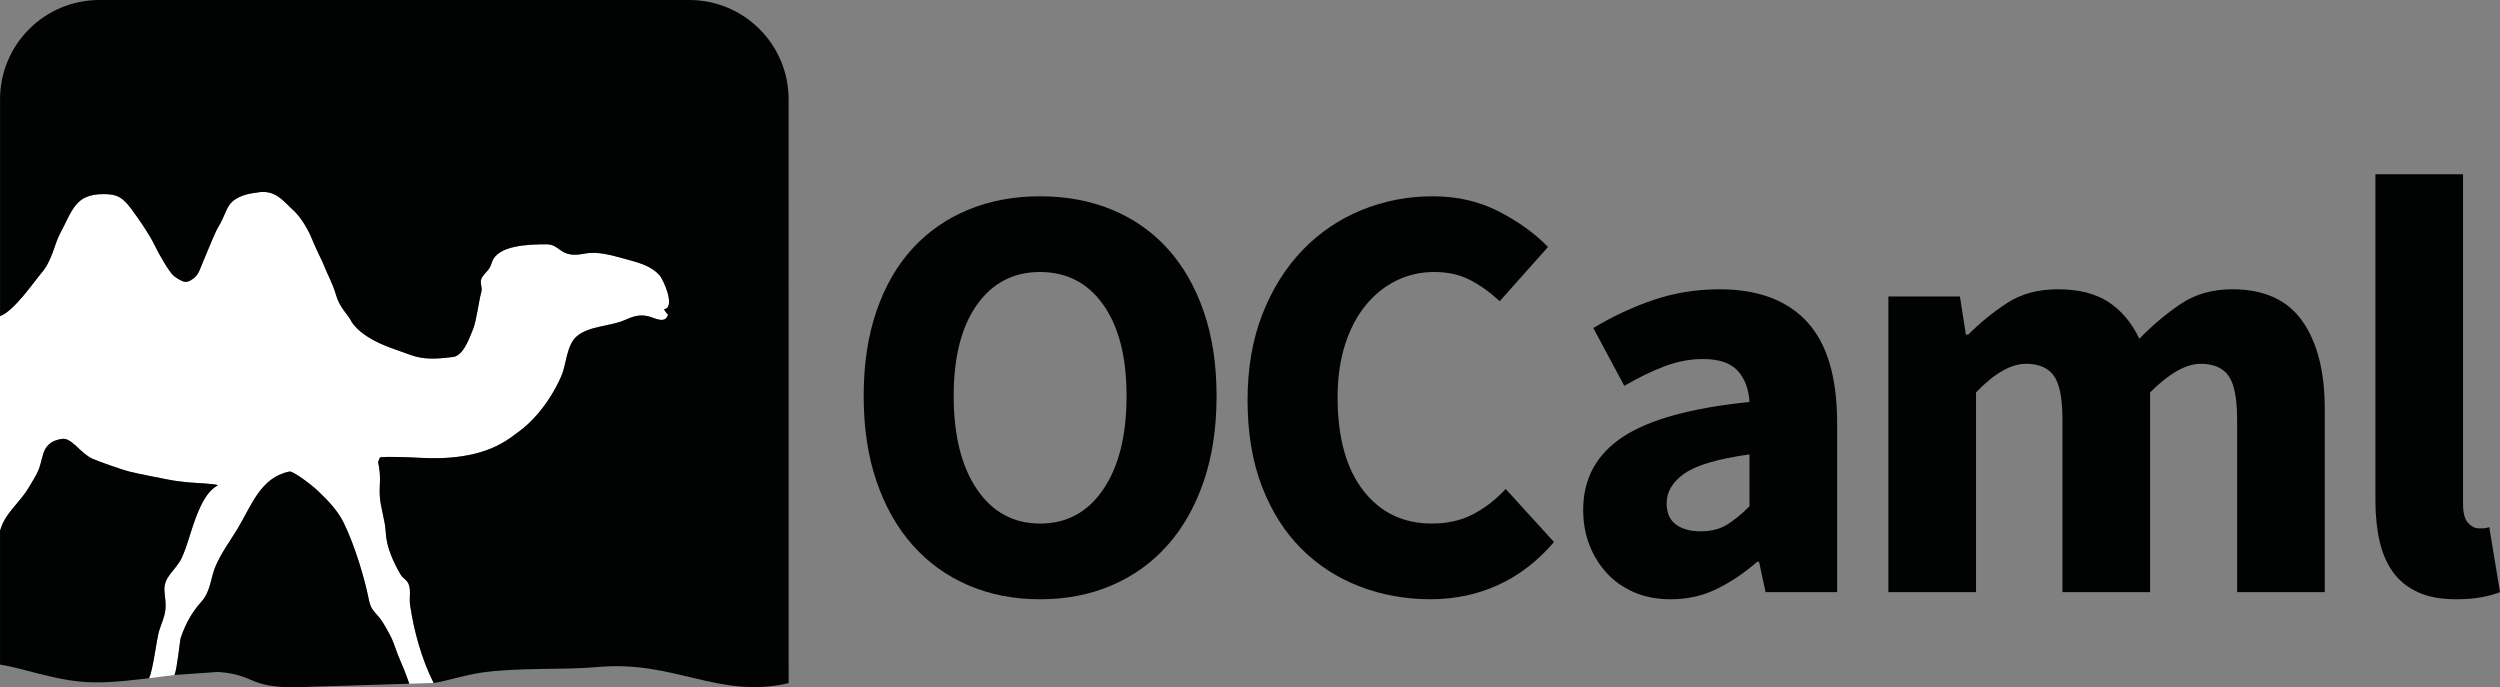 <?xml version="1.0" encoding="utf-8"?>
<!-- Generator: Adobe Illustrator 17.0.2, SVG Export Plug-In . SVG Version: 6.00 Build 0)  -->
<!DOCTYPE svg PUBLIC "-//W3C//DTD SVG 1.1//EN" "http://www.w3.org/Graphics/SVG/1.1/DTD/svg11.dtd">
<svg version="1.1" id="Layer_1" xmlns="http://www.w3.org/2000/svg" xmlns:xlink="http://www.w3.org/1999/xlink" x="0px" y="0px"
	 width="524.819px" height="144.277px" viewBox="0 0 524.819 144.277" enable-background="new 0 0 524.819 144.277"
	 xml:space="preserve">
<rect x="0" y="0" width="524.819" height="144.277" fill="#808080" stroke="none"/>
<g>
	<path fill="#FFFFFF" d="M86.085,127c-0.209-1.424,0.197-2.841-0.232-4.177c-0.367-1.166-1.209-1.273-1.762-2.221
		c-1.457-2.487-2.963-5.709-3.102-8.754c-0.127-2.735-1.133-5.206-1.27-7.917c-0.066-1.308,0.088-2.657,0.041-3.952
		c-0.025-0.63-0.061-1.176-0.186-1.86c-0.031-0.169-0.143-0.865-0.195-1.144l0.34-0.848c-0.15-0.291,2.902-0.194,3.812-0.188
		c1.545,0.019,2.998,0.099,4.539,0.173c3.148,0.156,6.016,0.117,9.082-0.356c6.832-1.055,9.973-3.845,11.58-5.005
		c6.273-4.523,9.146-11.918,9.146-11.918c1.035-2.31,1.031-6.431,3.25-8.276c2.615-2.179,7.006-2.022,10.008-3.359
		c1.756-0.777,3.023-1.205,4.818-0.833c1.332,0.278,3.73,1.821,4.281-0.345c-0.445-0.287-0.619-0.812-0.857-1.103
		c2.475-0.245,0.047-5.986-0.932-7.133c-1.512-1.77-4.035-2.581-6.719-3.293c-3.188-0.845-6.08-1.82-9.082-1.231
		c-5.242,1.026-4.85-1.974-7.939-1.974c-3.707,0-10.303,0.182-11.443,3.786c-0.531,1.683-1.078,1.753-1.998,3.044
		c-0.787,1.106,0.137,2.082-0.258,3.344c-0.408,1.297-1.007,5.865-1.632,7.459c-1.057,2.697-2.317,6.065-4.643,6.065
		c-3.261,0.39-5.824,0.515-8.469-0.445c-1.592-0.578-4.26-1.483-5.58-2.039c-6.088-2.563-7.088-5.367-7.088-5.367
		c-0.653-1.08-2.374-2.821-3.018-5.093c-0.708-2.502-1.903-4.589-2.387-5.891c-0.501-1.349-1.699-3.51-2.64-5.846
		c-1.205-2.991-2.9-5.223-4.141-6.331c-1.896-1.69-3.646-4.306-7.495-3.546c-0.688,0.136-3.188,0.249-5.104,1.856
		c-1.299,1.09-1.709,3.339-2.912,5.236c-0.695,1.096-1.917,4.24-3.038,6.863c-0.777,1.818-1.139,3.181-1.979,3.85
		c-0.657,0.524-1.471,1.201-2.456,0.832c-0.611-0.229-1.264-0.617-1.923-1.132c-0.89-0.695-2.913-4.138-4.156-6.681
		c-1.077-2.205-3.376-5.502-4.706-7.287c-1.914-2.568-3.036-3.219-5.864-3.219c-6.067,0-6.526,3.397-9.195,8.337
		c-1.172,2.17-1.599,5.614-3.952,8.313c-1.345,1.544-5.637,7.893-8.621,8.972v-0.031L0,66.366v45.257l0.008,0.063v-0.284
		c0.193-0.59,0.398-1.156,0.631-1.662c1.154-2.459,3.832-4.741,5.32-7.266c0.809-1.376,1.732-2.724,2.268-4.168
		c0.461-1.244,0.688-3.099,1.354-4.178c0.816-1.323,2.094-1.773,3.406-1.987c2.055-0.339,3.801,2.954,6.43,4.166
		c1.121,0.515,6.281,2.342,7.83,2.717c2.551,0.61,5.381,1.119,7.971,1.642c1.387,0.28,2.713,0.443,4.141,0.588
		c1.281,0.128,6.08,0.287,6.377,0.634c-2.439,1.244-3.869,4.736-4.785,7.207c-0.955,2.575-1.621,5.441-2.775,7.96
		c-1.279,2.783-3.961,3.941-3.641,7.184c0.123,1.294,0.359,2.651,0.143,4.075c-0.23,1.499-0.836,2.669-1.277,4.137
		c-0.566,1.915-1.24,8.1-2.113,9.918l5.337-0.669l0.009-0.003c0.583-1.386,1.12-7.237,1.309-7.794
		c0.998-2.934,2.322-5.348,4.359-7.617c1.986-2.211,1.883-5.061,3.043-7.637c1.256-2.8,2.945-5.039,4.539-7.671
		c2.881-4.759,4.781-10.767,10.906-11.989c0.654-0.135,4.404,2.569,6.068,4.177c1.906,1.832,3.988,3.954,5.24,6.48
		c2.424,4.896,4.48,11.988,5.258,15.899c0.447,2.246,0.803,2.38,2.322,4.159c0.699,0.815,2.094,3.362,2.553,4.34
		c0.482,1.044,1.215,3.42,1.799,4.633c0.344,0.722,1.236,2.94,1.885,4.856l4.987-0.156c0.018,0.042,0.109-0.012,0.13,0.027
		c0.002,0,0.005-0.001,0.007-0.002c-0.021-0.038-0.04-0.082-0.058-0.123C88.496,138.292,86.906,132.522,86.085,127z"/>
	<path fill="#484444" d="M82.919,97.901l0.023-0.061C82.908,97.686,82.896,97.651,82.919,97.901z"/>
	<g>
		<path fill="#010202" d="M82.919,97.901l0.023-0.061C82.908,97.686,82.896,97.651,82.919,97.901z"/>
		<path fill="#010202" d="M84.031,138.674c-0.584-1.213-1.316-3.589-1.799-4.633c-0.459-0.978-1.854-3.524-2.553-4.34
			c-1.52-1.779-1.875-1.913-2.322-4.159c-0.777-3.911-2.834-11.004-5.258-15.899c-1.252-2.526-3.334-4.648-5.24-6.48
			c-1.664-1.607-5.414-4.312-6.068-4.177c-6.125,1.223-8.025,7.23-10.906,11.989c-1.594,2.632-3.283,4.871-4.539,7.671
			c-1.16,2.575-1.057,5.426-3.043,7.637c-2.037,2.27-3.361,4.684-4.359,7.617c-0.189,0.557-0.726,6.408-1.309,7.794
			c0,0.001-0.001,0.002-0.001,0.003l9.104-0.641c8.482,0.578,6.033,3.829,19.273,3.121l20.906-0.647l0,0
			C85.267,141.614,84.375,139.396,84.031,138.674z"/>
		<path fill="#010202" d="M144.695,0H20.865C9.347,0,0.01,9.339,0.01,20.857v45.476v0.031c2.984-1.079,7.276-7.428,8.621-8.972
			c2.353-2.7,2.78-6.144,3.952-8.313c2.669-4.94,3.128-8.337,9.195-8.337c2.828,0,3.951,0.652,5.864,3.219
			c1.331,1.785,3.63,5.083,4.706,7.287c1.242,2.544,3.266,5.986,4.156,6.681c0.659,0.516,1.312,0.903,1.923,1.132
			c0.984,0.369,1.798-0.308,2.456-0.832c0.84-0.669,1.202-2.032,1.979-3.85c1.122-2.623,2.343-5.766,3.038-6.863
			c1.203-1.896,1.613-4.146,2.912-5.236c1.916-1.607,4.416-1.72,5.104-1.856c3.849-0.76,5.599,1.856,7.495,3.546
			c1.241,1.108,2.937,3.34,4.141,6.331c0.941,2.336,2.139,4.497,2.64,5.846c0.484,1.302,1.679,3.389,2.387,5.891
			c0.643,2.272,2.364,4.013,3.018,5.093c0,0,1.001,2.804,7.088,5.367c1.32,0.556,3.988,1.46,5.58,2.039
			c2.645,0.961,5.207,0.836,8.469,0.445c2.326,0,3.586-3.368,4.643-6.065c0.625-1.594,1.224-6.162,1.632-7.459
			c0.395-1.262-0.529-2.238,0.258-3.344c0.92-1.291,1.467-1.361,1.998-3.044c1.141-3.604,7.736-3.786,11.443-3.786
			c3.09,0,2.697,3,7.939,1.974c3.002-0.589,5.895,0.387,9.082,1.231c2.684,0.712,5.207,1.523,6.719,3.293
			c0.979,1.146,3.406,6.888,0.932,7.133c0.238,0.291,0.412,0.816,0.857,1.103c-0.551,2.166-2.949,0.623-4.281,0.345
			c-1.795-0.372-3.062,0.056-4.818,0.833c-3.002,1.337-7.393,1.181-10.008,3.359c-2.219,1.846-2.215,5.967-3.25,8.276
			c0,0-2.873,7.394-9.146,11.918c-1.607,1.16-4.748,3.95-11.58,5.005c-3.066,0.474-5.934,0.513-9.082,0.356
			c-1.541-0.074-2.994-0.153-4.539-0.173c-0.91-0.007-3.963-0.104-3.812,0.188l-0.34,0.848c0.053,0.279,0.164,0.976,0.195,1.144
			c0.125,0.685,0.16,1.231,0.186,1.86c0.047,1.295-0.107,2.645-0.041,3.952c0.137,2.711,1.143,5.182,1.27,7.917
			c0.139,3.045,1.645,6.267,3.102,8.754c0.553,0.947,1.395,1.055,1.762,2.221c0.43,1.336,0.023,2.753,0.232,4.177
			c0.82,5.521,2.41,11.292,4.896,16.275c0.017,0.041,0.037,0.086,0.058,0.123c0,0,0,0.001,0.001,0.002
			c3.07-0.516,6.146-1.62,10.135-2.21c7.314-1.085,17.486-0.526,24.02-1.138c16.533-1.554,25.506,6.781,40.355,3.365V20.858
			C165.55,9.339,156.216,0,144.695,0z M82.919,97.901c-0.023-0.25-0.012-0.215,0.023-0.061L82.919,97.901z"/>
		<path fill="#010202" d="M38.175,117.053c1.154-2.518,1.82-5.385,2.775-7.96c0.916-2.471,2.346-5.963,4.785-7.207
			c-0.297-0.347-5.096-0.506-6.377-0.634c-1.428-0.145-2.754-0.308-4.141-0.588c-2.59-0.523-5.42-1.031-7.971-1.642
			c-1.549-0.375-6.709-2.202-7.83-2.717c-2.629-1.212-4.375-4.505-6.43-4.166c-1.312,0.214-2.59,0.664-3.406,1.987
			c-0.666,1.079-0.893,2.933-1.354,4.178c-0.535,1.444-1.459,2.792-2.268,4.168c-1.488,2.524-4.166,4.807-5.32,7.266
			c-0.232,0.506-0.438,1.072-0.631,1.662v0.284v9.15v16.321v2.358c1.346,0.23,2.754,0.513,4.33,0.934
			c11.631,3.104,14.469,3.366,25.877,2.062l1.07-0.142v-0.001c0.873-1.818,1.547-8.003,2.113-9.918
			c0.441-1.468,1.047-2.638,1.277-4.137c0.217-1.424-0.02-2.781-0.143-4.075C34.214,120.994,36.896,119.836,38.175,117.053z"/>
	</g>
	<path fill="#010202" d="M218.351,125.804c-5.506,0-10.533-0.981-15.08-2.941c-4.549-1.959-8.447-4.774-11.701-8.447
		c-3.254-3.67-5.777-8.134-7.57-13.39c-1.795-5.256-2.691-11.22-2.691-17.896c0-6.674,0.896-12.618,2.691-17.832
		c1.793-5.213,4.316-9.593,7.57-13.14c3.254-3.545,7.152-6.257,11.701-8.134c4.547-1.877,9.574-2.816,15.08-2.816
		c5.506,0,10.531,0.939,15.08,2.816c4.545,1.877,8.445,4.611,11.699,8.197c3.254,3.588,5.777,7.99,7.572,13.203
		c1.793,5.215,2.689,11.118,2.689,17.707c0,6.676-0.896,12.64-2.689,17.896c-1.795,5.256-4.318,9.72-7.572,13.39
		c-3.254,3.673-7.154,6.488-11.699,8.447C228.883,124.822,223.857,125.804,218.351,125.804z M218.351,109.91
		c5.588,0,10.012-2.397,13.266-7.195c3.252-4.797,4.879-11.325,4.879-19.585c0-8.175-1.627-14.558-4.879-19.146
		c-3.254-4.587-7.678-6.883-13.266-6.883c-5.59,0-10.012,2.295-13.266,6.883c-3.254,4.589-4.881,10.972-4.881,19.146
		c0,8.26,1.627,14.788,4.881,19.585C208.34,107.513,212.762,109.91,218.351,109.91z"/>
	<path fill="#010202" d="M261.898,84.006c0-6.758,1.043-12.784,3.129-18.083c2.086-5.297,4.9-9.781,8.447-13.453
		c3.545-3.67,7.676-6.464,12.389-8.385c4.713-1.918,9.699-2.879,14.955-2.879c5.088,0,9.697,1.064,13.828,3.191
		c4.129,2.128,7.57,4.611,10.324,7.446l-10.137,11.388c-2.086-1.918-4.193-3.42-6.32-4.505c-2.127-1.083-4.609-1.627-7.445-1.627
		c-2.838,0-5.486,0.606-7.947,1.814c-2.461,1.21-4.609,2.941-6.443,5.193c-1.836,2.252-3.275,5.005-4.318,8.259
		c-1.043,3.253-1.564,6.926-1.564,11.012c0,8.428,1.795,14.955,5.383,19.585c3.584,4.631,8.383,6.945,14.391,6.945
		c3.336,0,6.256-0.667,8.76-2.002c2.502-1.334,4.754-3.086,6.758-5.256l10.137,11.138c-3.422,4.004-7.322,7.008-11.701,9.01
		c-4.381,2.003-9.117,3.004-14.205,3.004c-5.256,0-10.219-0.897-14.891-2.69c-4.674-1.793-8.76-4.443-12.264-7.947
		c-3.504-3.504-6.258-7.862-8.26-13.077C262.9,96.876,261.898,90.848,261.898,84.006z"/>
	<path fill="#010202" d="M332.353,107.032c0-6.508,2.752-11.596,8.258-15.267c5.508-3.67,14.393-6.132,26.656-7.383
		c-0.168-2.754-1.002-4.943-2.502-6.57c-1.502-1.627-3.924-2.44-7.26-2.44c-2.67,0-5.34,0.501-8.008,1.502
		c-2.672,1.001-5.508,2.378-8.51,4.13l-6.508-12.139c4.004-2.419,8.197-4.38,12.576-5.882c4.381-1.501,9.029-2.252,13.953-2.252
		c8.01,0,14.121,2.274,18.334,6.82c4.211,4.548,6.32,11.618,6.32,21.212v35.54h-15.016l-1.377-6.382h-0.375
		c-2.672,2.336-5.486,4.235-8.447,5.693c-2.963,1.459-6.195,2.19-9.699,2.19c-2.836,0-5.381-0.481-7.633-1.439
		c-2.252-0.958-4.172-2.294-5.756-4.005c-1.586-1.709-2.816-3.691-3.693-5.944C332.791,112.163,332.353,109.703,332.353,107.032z
		 M349.873,105.655c0,2.003,0.645,3.484,1.939,4.442c1.293,0.961,3.023,1.439,5.193,1.439c2.168,0,4.004-0.457,5.506-1.376
		c1.502-0.918,3.086-2.21,4.756-3.88V95.392c-6.592,0.919-11.137,2.253-13.641,4.005
		C351.125,101.151,349.873,103.236,349.873,105.655z"/>
	<path fill="#010202" d="M396.424,62.231h15.018l1.252,8.009h0.5c2.586-2.585,5.338-4.818,8.26-6.695
		c2.92-1.877,6.424-2.816,10.512-2.816c4.422,0,7.988,0.897,10.699,2.69c2.711,1.795,4.859,4.36,6.445,7.696
		c2.754-2.835,5.65-5.275,8.697-7.321c3.045-2.043,6.652-3.066,10.826-3.066c6.672,0,11.574,2.233,14.703,6.695
		c3.129,4.464,4.693,10.574,4.693,18.333V124.3h-18.396V88.134c0-4.505-0.606-7.591-1.814-9.261
		c-1.211-1.668-3.15-2.503-5.818-2.503c-3.088,0-6.633,2.003-10.639,6.007V124.3h-18.394V88.134c0-4.505-0.607-7.591-1.815-9.261
		c-1.211-1.668-3.15-2.503-5.82-2.503c-3.172,0-6.676,2.003-10.512,6.007V124.3h-18.397L396.424,62.231L396.424,62.231z"/>
	<path fill="#010202" d="M498.666,36.577h18.397v69.203c0,1.921,0.353,3.254,1.062,4.005s1.439,1.126,2.191,1.126
		c0.416,0,0.769,0,1.062,0c0.291,0,0.689-0.082,1.189-0.25l2.252,13.641c-1,0.416-2.273,0.771-3.816,1.063
		c-1.545,0.292-3.359,0.439-5.443,0.439c-3.172,0-5.842-0.501-8.01-1.502c-2.17-1.001-3.9-2.397-5.193-4.192
		c-1.295-1.793-2.232-3.961-2.816-6.507c-0.584-2.544-0.875-5.401-0.875-8.572L498.666,36.577L498.666,36.577z"/>
</g>
</svg>

